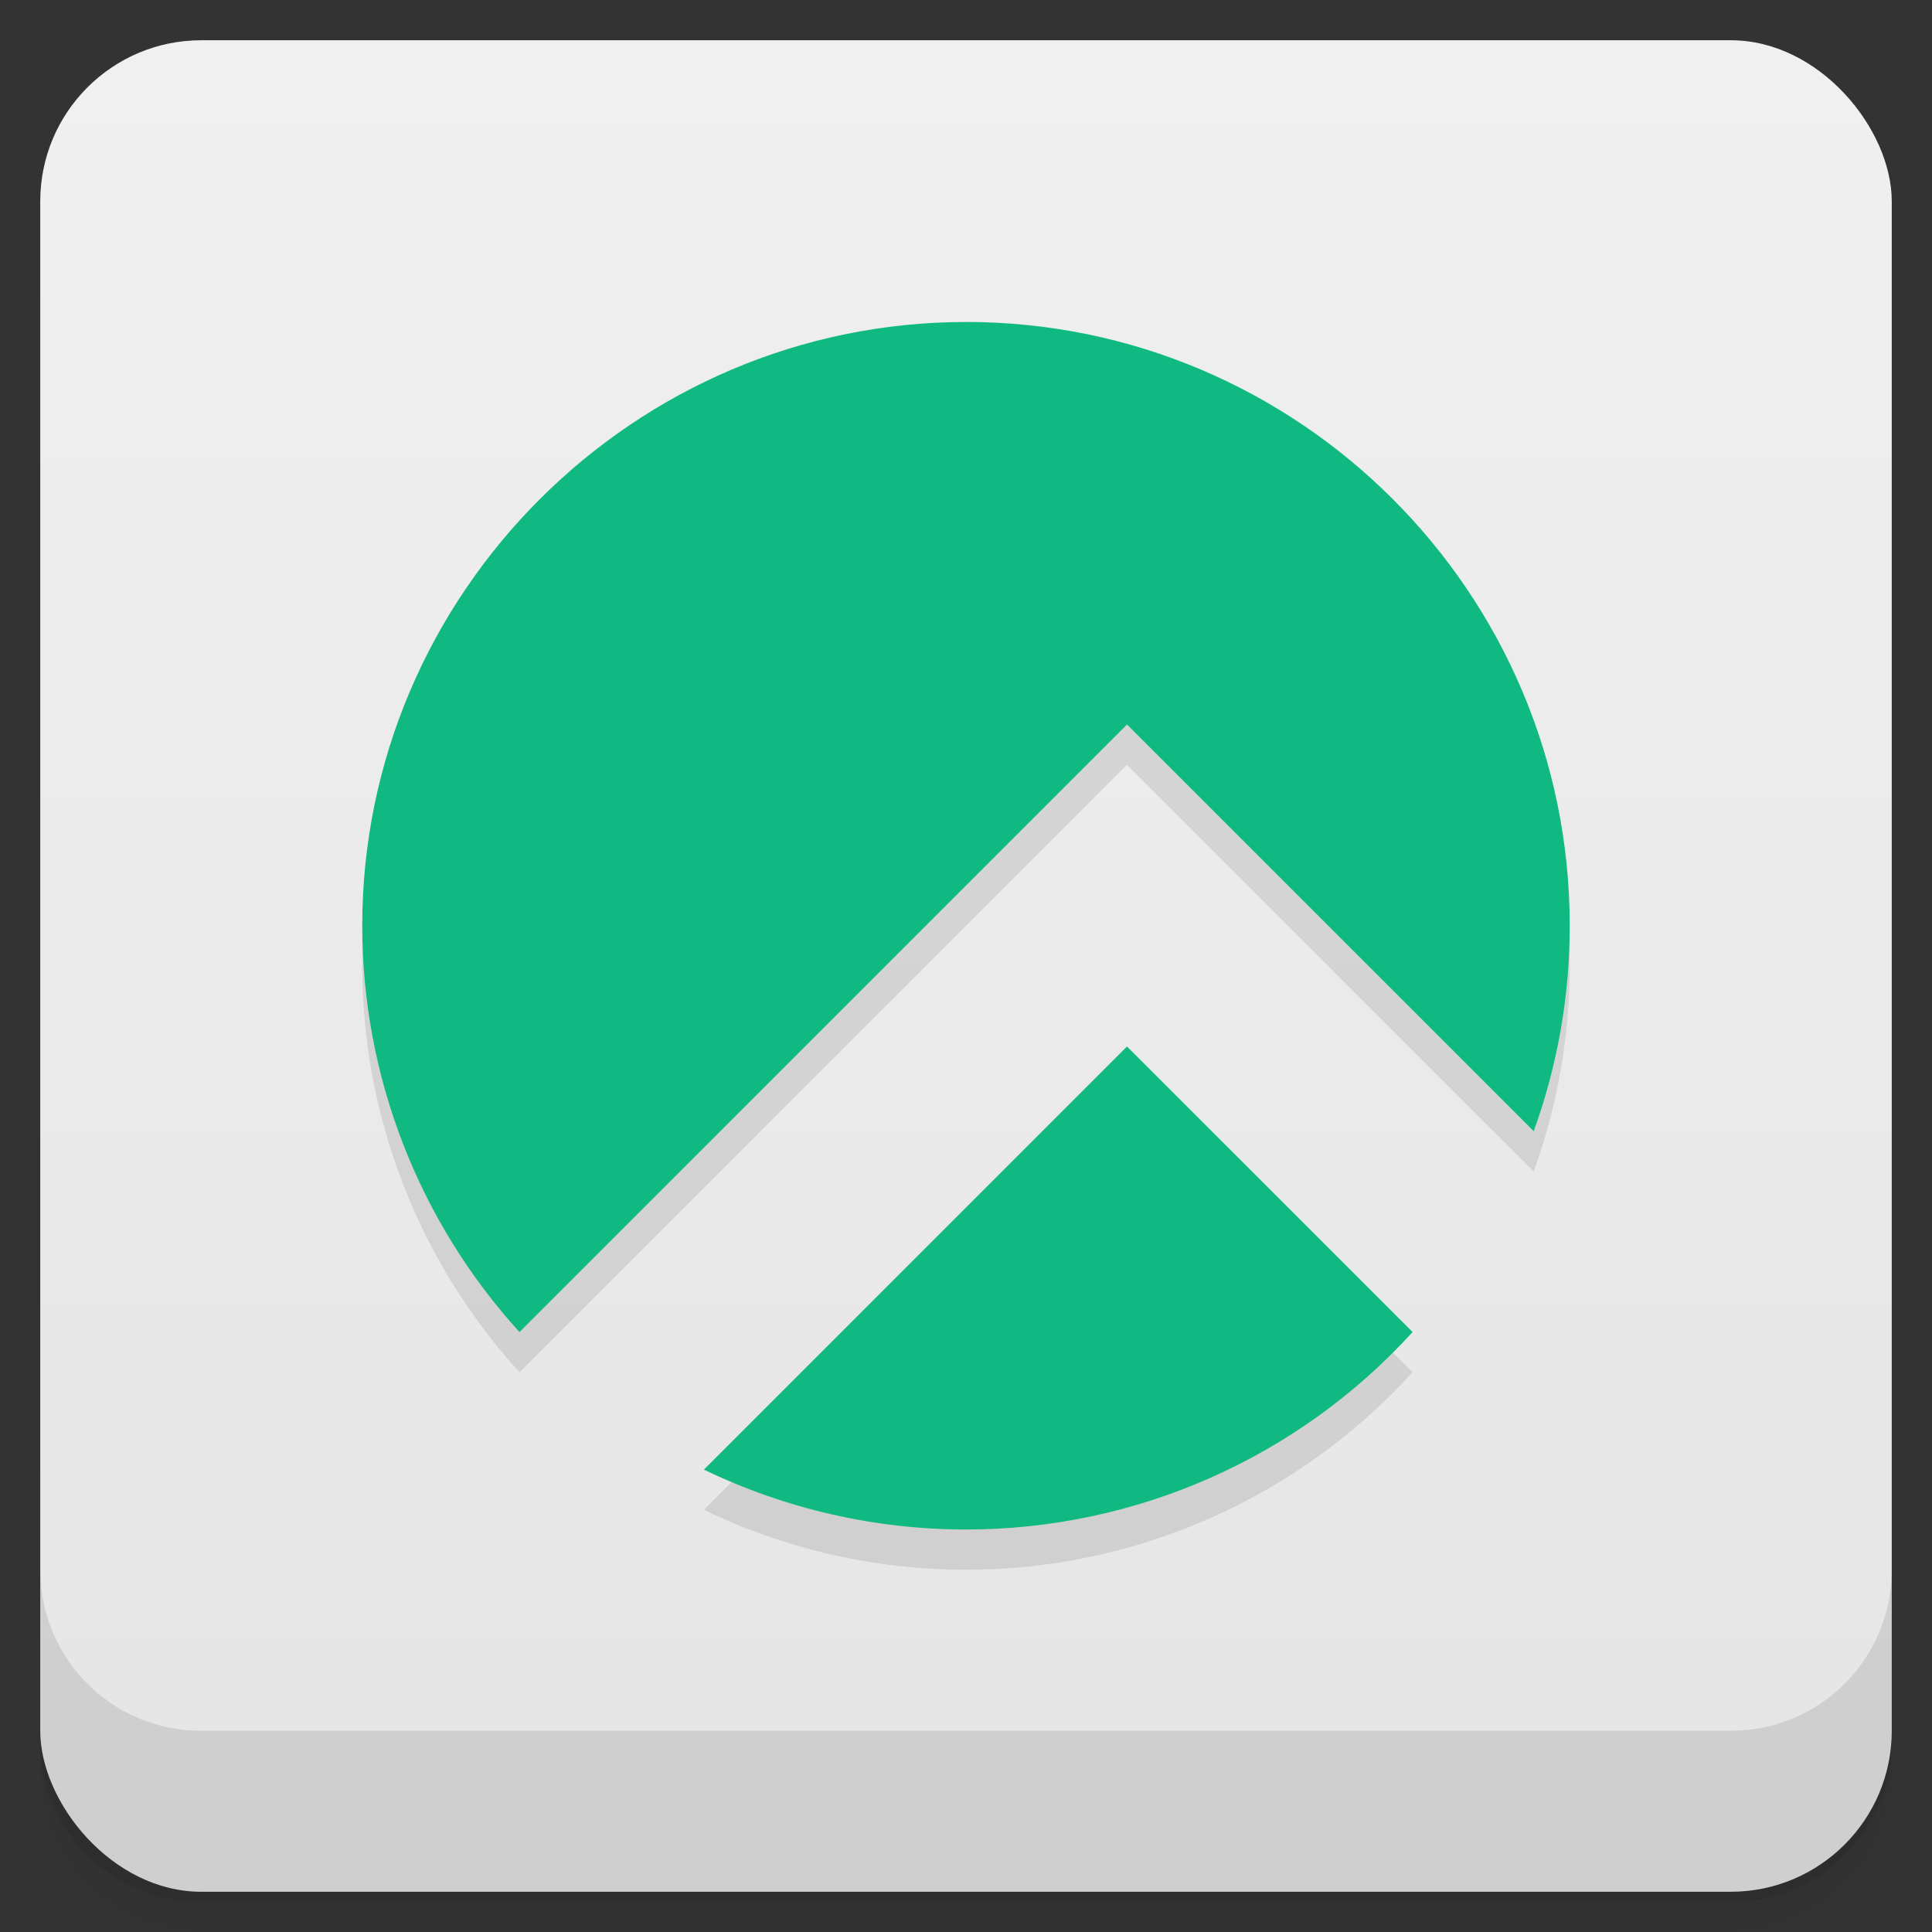 <svg version="1.1" viewBox="0 0 48 48" xmlns="http://www.w3.org/2000/svg">
 <rect x="0" y="0" width="48" height="48" fill="#333333" stroke="none"/>
 <defs>
  <linearGradient id="bg" x2="0" y1="1" y2="47" gradientUnits="userSpaceOnUse">
   <stop style="stop-color:#f0f0f0" offset="0"/>
   <stop style="stop-color:#e5e5e5" offset="1"/>
  </linearGradient>
 </defs>
 <path d="m1 43v0.25c0 2.216 1.784 4 4 4h38c2.216 0 4-1.784 4-4v-0.25c0 2.216-1.784 4-4 4h-38c-2.216 0-4-1.784-4-4zm0 0.5v0.5c0 2.216 1.784 4 4 4h38c2.216 0 4-1.784 4-4v-0.5c0 2.216-1.784 4-4 4h-38c-2.216 0-4-1.784-4-4z" style="opacity:.02"/>
 <path d="m1 43.25v0.25c0 2.216 1.784 4 4 4h38c2.216 0 4-1.784 4-4v-0.25c0 2.216-1.784 4-4 4h-38c-2.216 0-4-1.784-4-4z" style="opacity:.05"/>
 <path d="m1 43v0.25c0 2.216 1.784 4 4 4h38c2.216 0 4-1.784 4-4v-0.25c0 2.216-1.784 4-4 4h-38c-2.216 0-4-1.784-4-4z" style="opacity:.1"/>
 <rect x="1" y="1" width="46" height="46" rx="4" style="fill:url(#bg)"/>
 <path d="m1 39v4c0 2.216 1.784 4 4 4h38c2.216 0 4-1.784 4-4v-4c0 2.216-1.784 4-4 4h-38c-2.216 0-4-1.784-4-4z" style="opacity:.1"/>
 <path d="m24 9c-8.257 0-15.001 6.76-15 15 2.46e-4 3.733 1.393 7.332 3.906 10.094l15.094-15.094 10.105 10.105c0.592-1.637 0.895-3.365 0.895-5.106-2.83e-4 -8.284-6.743-15-15-15zm4 18-10.512 10.512c2.031 0.979 4.257 1.488 6.512 1.488 4.224 5.48e-4 8.253-1.782 11.096-4.906z" style="opacity:.1"/>
 <path d="m24 8c-8.257 0-15.001 6.76-15 15 2.46e-4 3.733 1.393 7.332 3.906 10.094l15.094-15.094 10.105 10.105c0.592-1.637 0.895-3.365 0.895-5.106-2.83e-4 -8.284-6.743-15-15-15zm4 18-10.512 10.512c2.031 0.979 4.257 1.488 6.512 1.488 4.224 5.48e-4 8.253-1.782 11.096-4.906z" style="fill:#10b981"/>
</svg>
